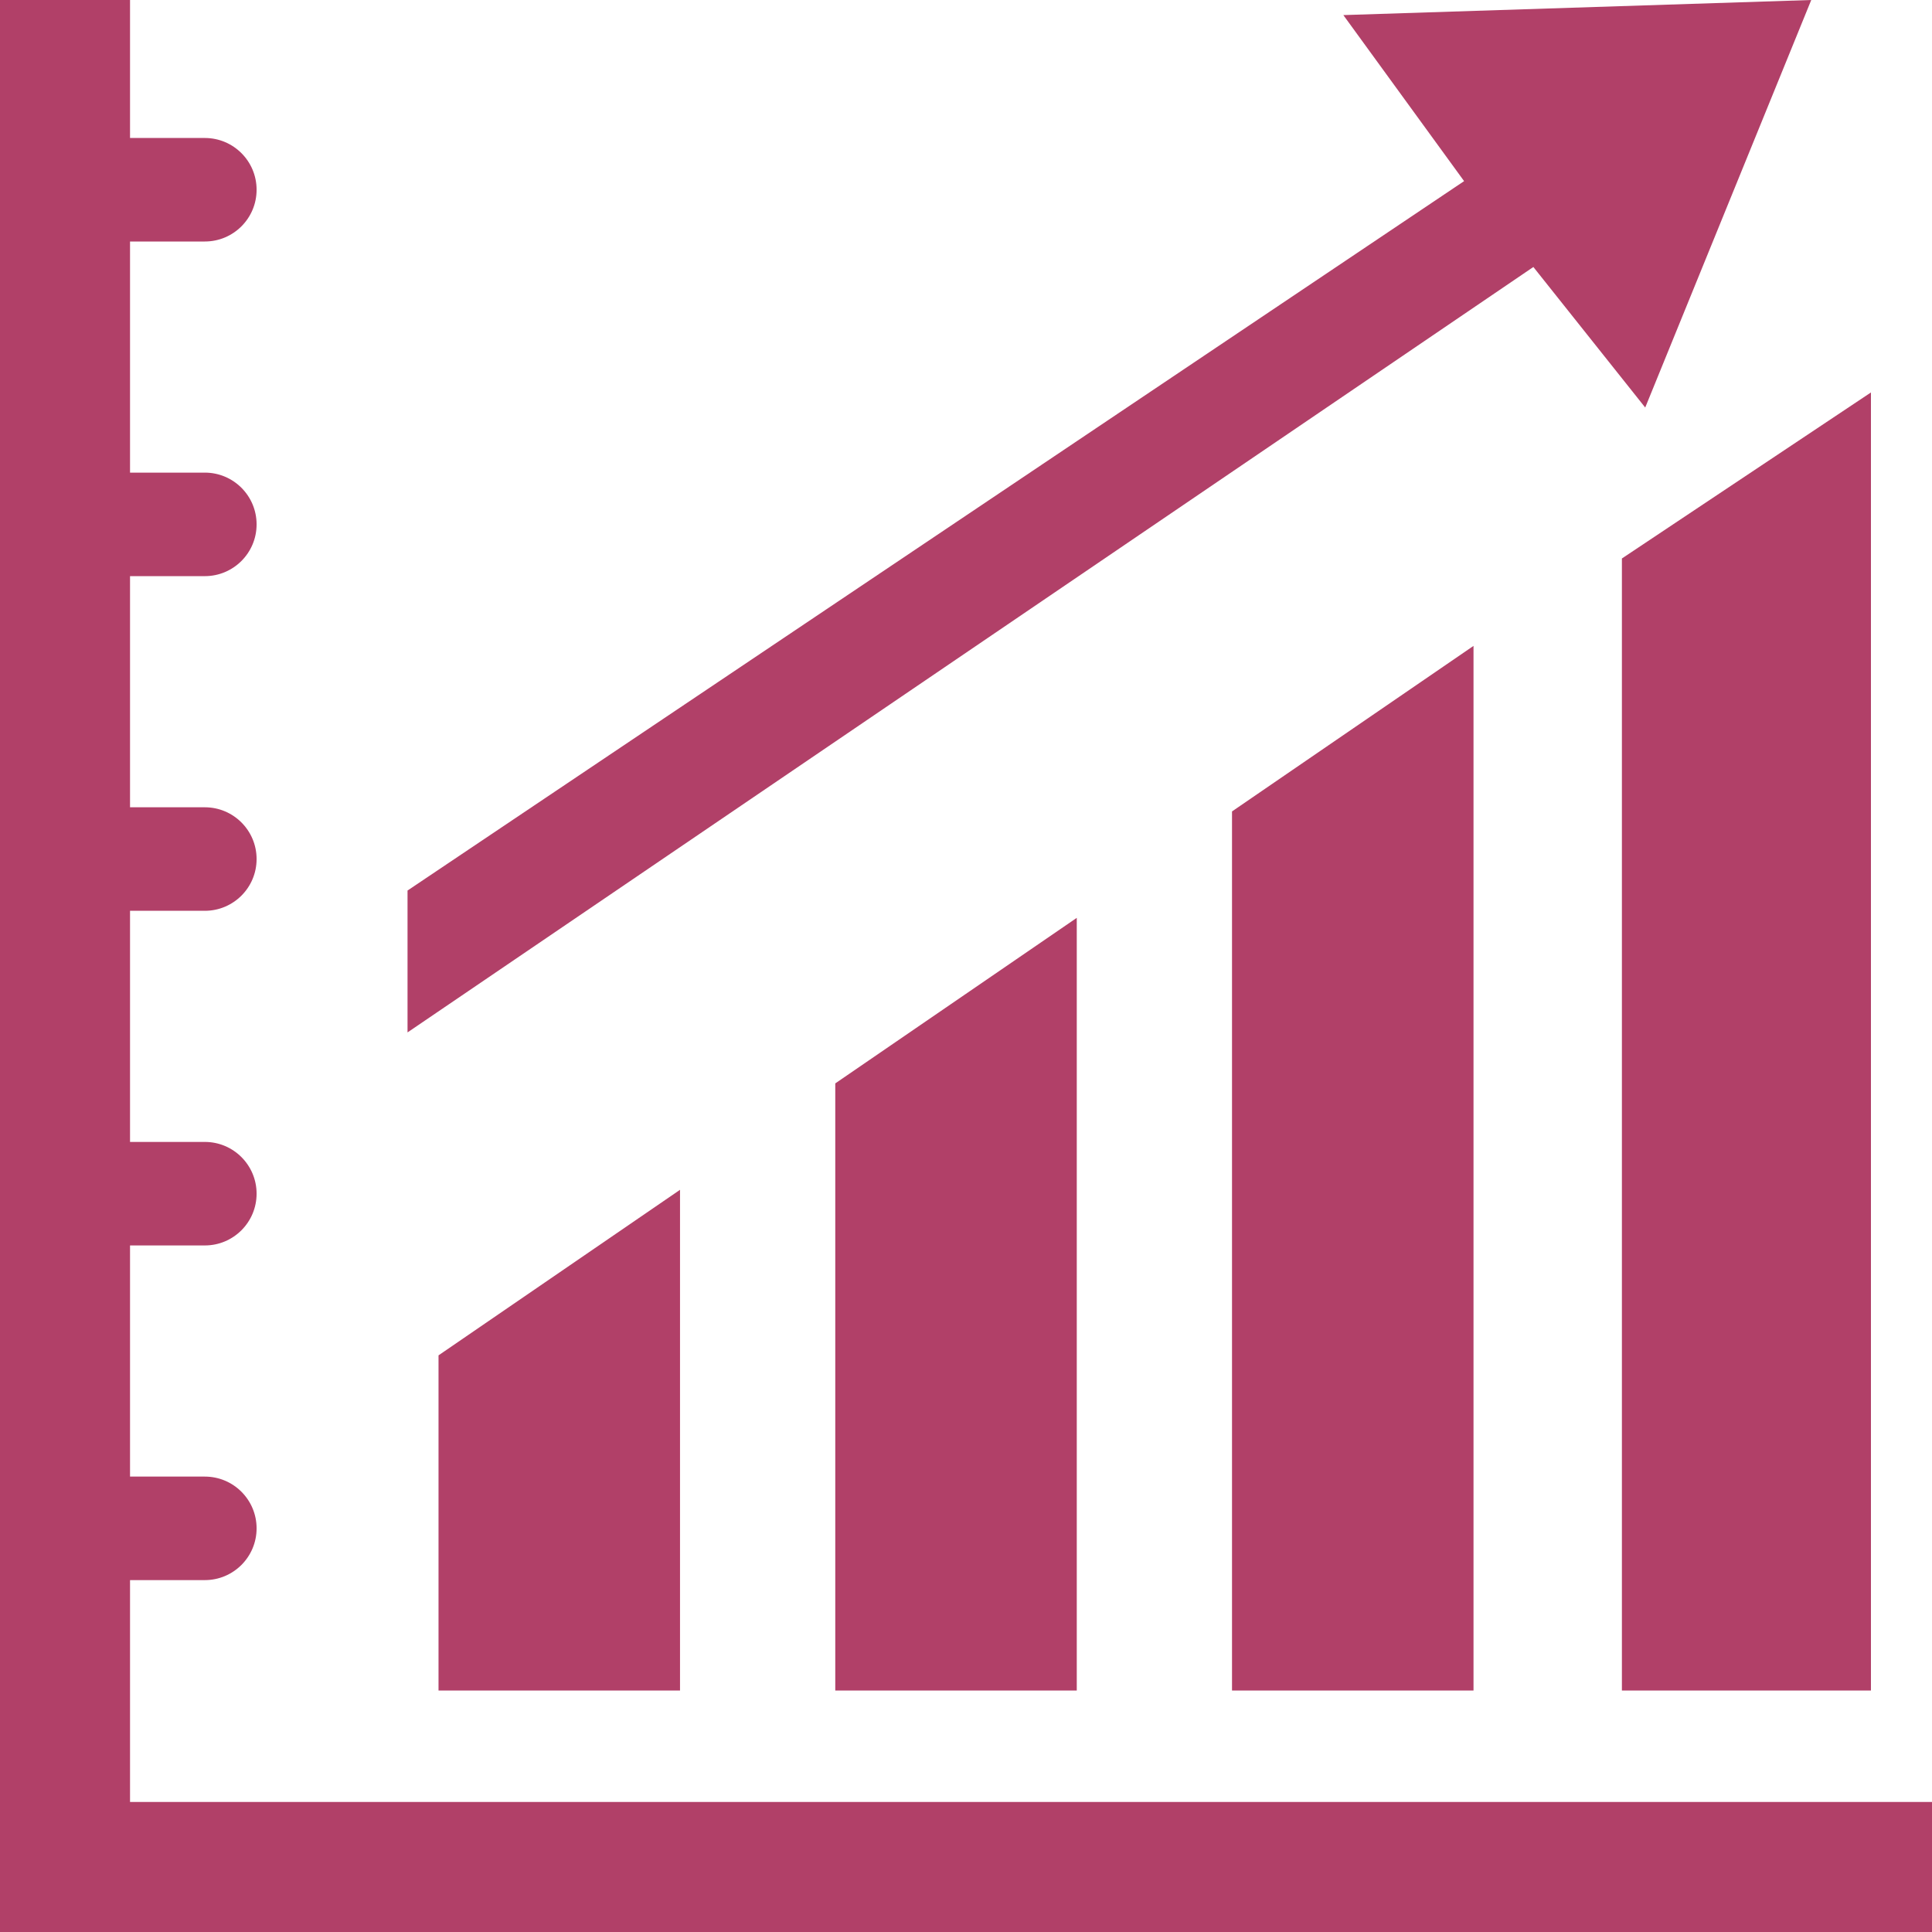 <svg id="SvgjsSvg1001" width="288" height="288" xmlns="http://www.w3.org/2000/svg" version="1.1" xmlns:xlink="http://www.w3.org/1999/xlink" xmlns:svgjs="http://svgjs.com/svgjs"><defs id="SvgjsDefs1002"></defs><g id="SvgjsG1008" transform="matrix(1,0,0,1,0,0)"><svg xmlns="http://www.w3.org/2000/svg" width="288" height="288" enable-background="new 0 0 612 612" viewBox="0 0 612 612"><path d="M41.19,612H612v-41.19H41.19V500.53h23.696c9.051,0,16.395-7.34,16.395-16.396c0-9.051-7.339-16.395-16.395-16.395H41.19
			v-73.22h23.696c9.051,0,16.395-7.34,16.395-16.396c0-9.051-7.339-16.395-16.395-16.395H41.19v-73.215h23.696
			c9.051,0,16.395-7.339,16.395-16.395c0-9.051-7.339-16.395-16.395-16.395H41.19v-73.22h23.696c9.051,0,16.395-7.339,16.395-16.395
			s-7.339-16.395-16.395-16.395H41.19V76.5h23.696c9.056,0,16.395-7.339,16.395-16.395S73.942,43.71,64.886,43.71H41.19V0H0v570.81
			V612l0,0H41.19L41.19,612z" fill="#b14068" class="color000 svgShape"></path><polygon points="215.41 535.5 215.41 376.896 138.91 429.337 138.91 535.5" fill="#b14068" class="color000 svgShape"></polygon><polygon points="341.09 535.5 341.09 290.748 264.59 343.188 264.59 535.5" fill="#b14068" class="color000 svgShape"></polygon><polygon points="466.765 535.5 466.765 204.599 390.265 257.035 390.265 535.5" fill="#b14068" class="color000 svgShape"></polygon><polygon points="513.77 535.5 592.66 535.5 592.66 124.312 513.77 176.906" fill="#b14068" class="color000 svgShape"></polygon><polygon points="521.156 129.094 573.75 0 425.531 4.781 463.781 57.375 129.094 282.094 129.094 327.037 485.723 84.576" fill="#b14068" class="color000 svgShape"></polygon></svg></g></svg>